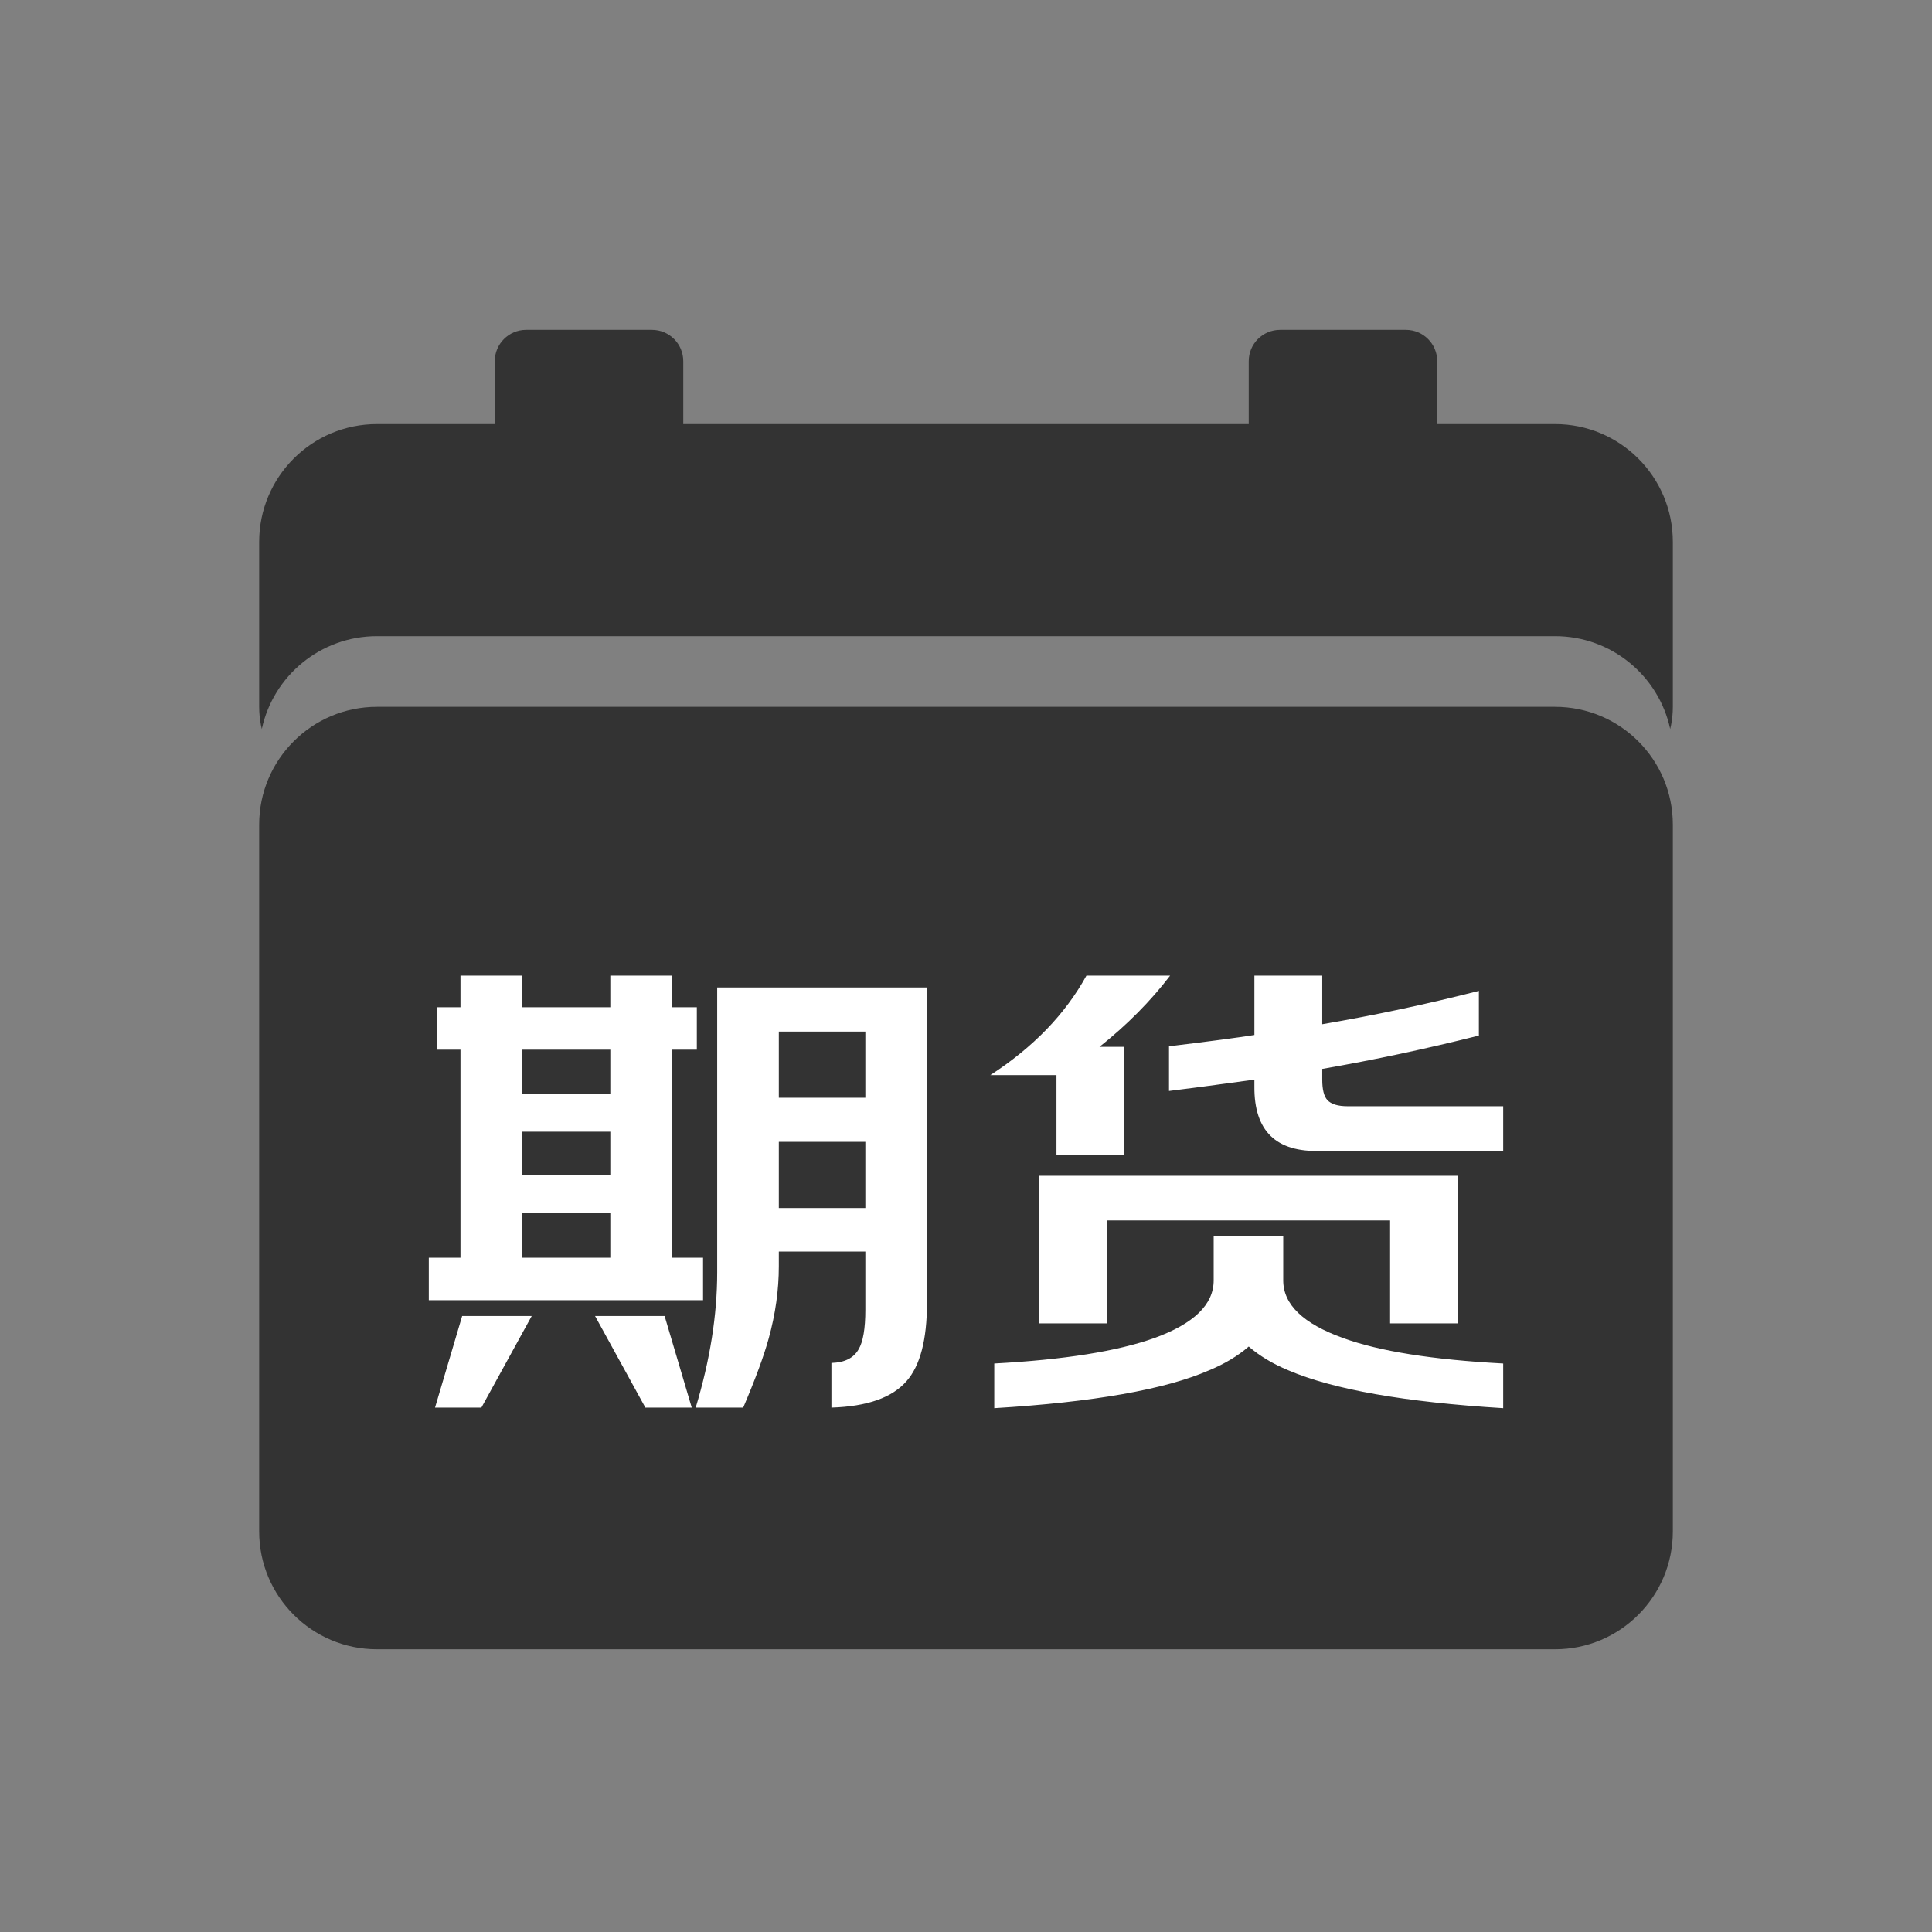 <?xml version="1.0" encoding="UTF-8"?><svg width="82px" height="82px" viewBox="0 0 82 82" version="1.1" xmlns="http://www.w3.org/2000/svg" xmlns:xlink="http://www.w3.org/1999/xlink"><rect x="0" y="0" width="82" height="82" fill="#808080" stroke="none"/><title>期货@4x</title><g id="--🟠ICON" stroke="none" stroke-width="1" fill="none" fill-rule="evenodd"><g id="财富" transform="translate(-332, -5512)"><g id="期货" transform="translate(302, 5512)"><g id="ICON" transform="translate(30, 0)"><g id="编组-7" transform="translate(11, 14)"><path d="M16.671,0 C17.405,5.17173198e-16 18,0.595 18,1.329 L18,4 L42,4 L42,1.329 C42,0.595 42.595,3.56900082e-16 43.329,0 L48.671,0 C49.405,5.17173198e-16 50,0.595 50,1.329 L50,4 L55,4 C57.761,4 60,6.239 60,9 L60,16 C60,16.268 59.974,16.529 59.924,16.782 L59.888,16.941 C59.402,14.688 57.398,13 55,13 L55,13 L5,13 C2.602,13 0.598,14.688 0.112,16.941 L0.076,16.782 C0.026,16.529 -7.48650811e-17,16.268 0,16 L0,9 C-3.38176876e-16,6.239 2.239,4 5,4 L10,4 L10,1.329 C10,0.595 10.595,3.56900082e-16 11.329,0 L16.671,0 Z" id="形状结合" fill="#333333"/><path d="M5,16 L55,16 C57.761,16 60,18.239 60,21 L60,51 C60,53.761 57.761,56 55,56 L5,56 C2.239,56 -5.50001544e-16,53.761 0,51 L0,21 C-3.38176876e-16,18.239 2.239,16 5,16 Z" id="矩形备份-3" fill="#333333"/><path d="M18.84,41.184 L18.84,39.384 L17.52,39.384 L17.52,30.552 L18.576,30.552 L18.576,28.752 L17.52,28.752 L17.52,27.408 L14.904,27.408 L14.904,28.752 L11.16,28.752 L11.16,27.408 L8.544,27.408 L8.544,28.752 L7.56,28.752 L7.56,30.552 L8.544,30.552 L8.544,39.384 L7.2,39.384 L7.2,41.184 L18.84,41.184 Z M20.544,45.744 C21.056,44.544 21.416,43.568 21.624,42.816 C21.912,41.776 22.056,40.752 22.056,39.744 L22.056,39.744 L22.056,39.12 L25.728,39.12 L25.728,41.592 C25.728,42.392 25.632,42.952 25.44,43.272 C25.232,43.64 24.848,43.832 24.288,43.848 L24.288,43.848 L24.288,45.744 C25.808,45.696 26.872,45.32 27.48,44.616 C28.056,43.96 28.344,42.856 28.344,41.304 L28.344,41.304 L28.344,27.912 L19.44,27.912 L19.44,40.008 C19.44,41.816 19.136,43.728 18.528,45.744 L18.528,45.744 L20.544,45.744 Z M25.728,32.592 L22.056,32.592 L22.056,29.784 L25.728,29.784 L25.728,32.592 Z M14.904,32.424 L11.16,32.424 L11.16,30.552 L14.904,30.552 L14.904,32.424 Z M14.904,35.88 L11.16,35.88 L11.16,34.032 L14.904,34.032 L14.904,35.88 Z M25.728,37.272 L22.056,37.272 L22.056,34.464 L25.728,34.464 L25.728,37.272 Z M14.904,39.384 L11.16,39.384 L11.16,37.488 L14.904,37.488 L14.904,39.384 Z M9.432,45.744 L11.568,41.856 L8.616,41.856 L7.464,45.744 L9.432,45.744 Z M18.36,45.744 L17.208,41.856 L14.256,41.856 L16.392,45.744 L18.36,45.744 Z M44.849,34.851 L45.048,34.848 L52.8,34.848 L52.8,32.952 L46.2,32.952 C45.784,32.952 45.496,32.864 45.336,32.688 C45.192,32.528 45.12,32.24 45.12,31.824 L45.12,31.824 L45.12,31.368 C47.328,30.984 49.544,30.512 51.768,29.952 L51.768,29.952 L51.768,28.056 C49.576,28.616 47.36,29.088 45.12,29.472 L45.12,29.472 L45.12,27.408 L42.24,27.408 L42.24,29.928 C41.536,30.04 40.328,30.2 38.616,30.408 L38.616,30.408 L38.616,32.304 C39.288,32.224 40.496,32.064 42.24,31.824 L42.24,31.824 L42.24,32.112 C42.224,34 43.16,34.912 45.048,34.848 L44.849,34.851 Z M36.696,35.016 L36.696,30.432 L35.664,30.432 C36.832,29.504 37.832,28.496 38.664,27.408 L38.664,27.408 L35.112,27.408 C34.216,29.04 32.856,30.448 31.032,31.632 L31.032,31.632 L33.84,31.632 L33.84,35.016 L36.696,35.016 Z M35.976,42.168 L35.976,37.8 L48,37.8 L48,42.168 L50.88,42.168 L50.88,35.904 L33.096,35.904 L33.096,42.168 L35.976,42.168 Z M52.8,45.768 L52.8,43.872 C49.808,43.712 47.544,43.352 46.008,42.792 C44.312,42.184 43.464,41.368 43.464,40.344 L43.464,40.344 L43.464,38.472 L40.512,38.472 L40.512,40.344 C40.512,41.368 39.672,42.184 37.992,42.792 C36.424,43.352 34.16,43.712 31.2,43.872 L31.2,43.872 L31.2,45.768 C35.408,45.512 38.448,44.976 40.32,44.16 C40.976,43.888 41.536,43.552 42,43.152 C42.464,43.552 43.024,43.888 43.68,44.16 C45.584,44.976 48.624,45.512 52.8,45.768 L52.8,45.768 Z" id="期货" fill="#FFFFFF"/></g></g></g></g></g></svg>